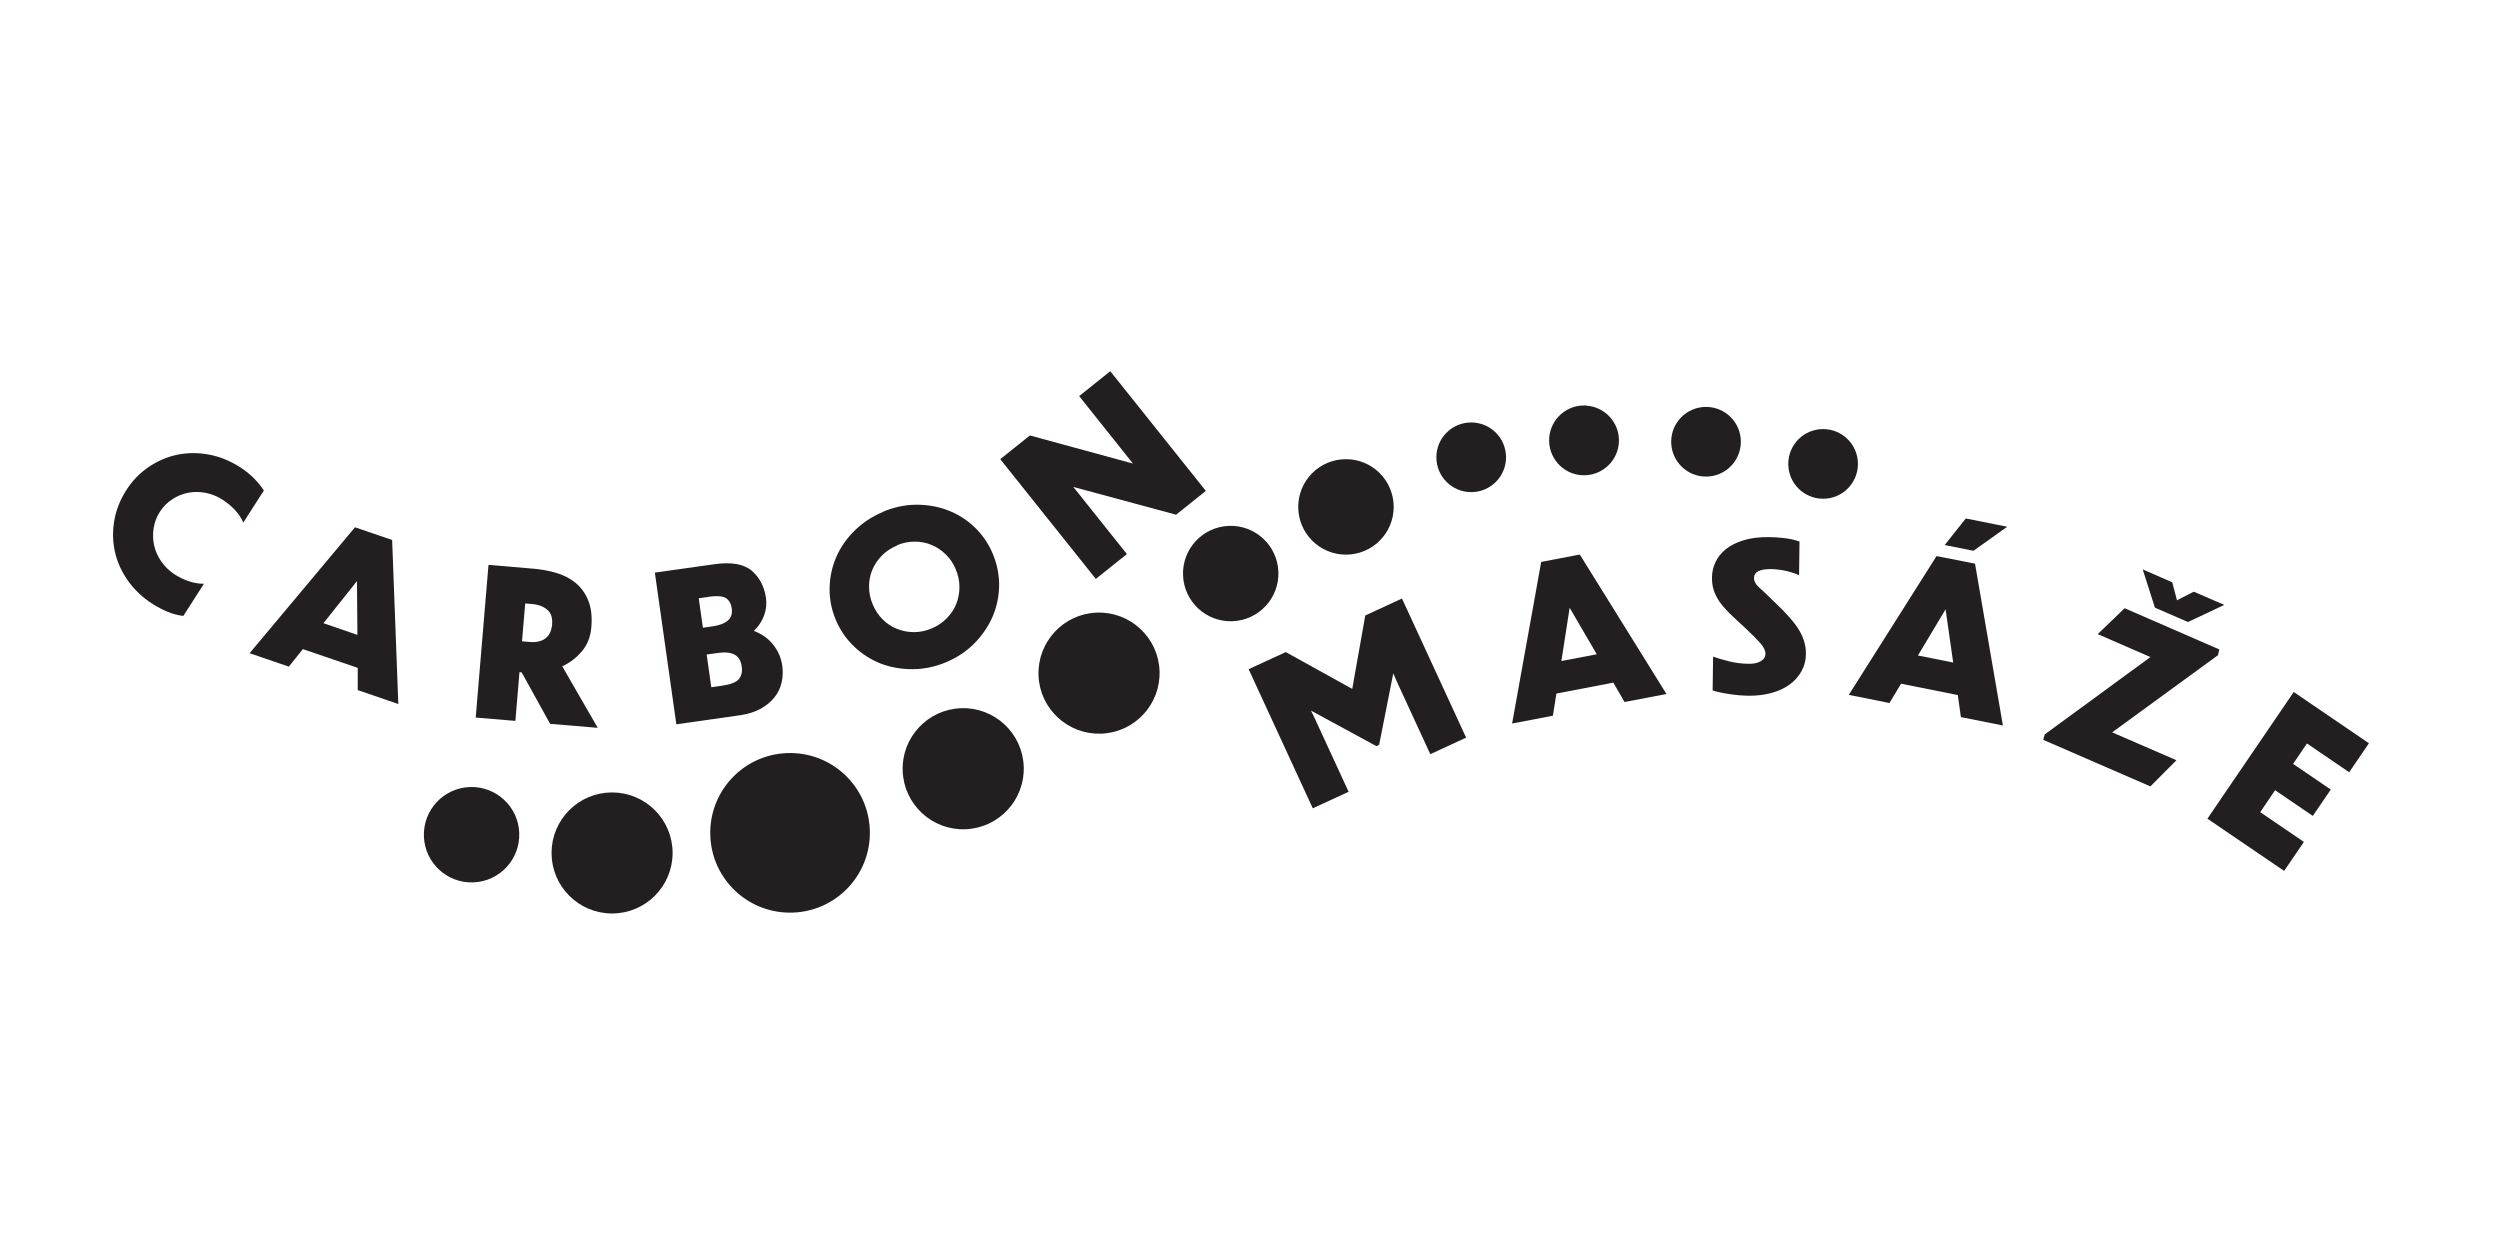 <?xml version="1.0" encoding="UTF-8"?>
<svg id="Layer_1" xmlns="http://www.w3.org/2000/svg" version="1.1" viewBox="0 0 226.77 113.39">
  <!-- Generator: Adobe Illustrator 29.4.0, SVG Export Plug-In . SVG Version: 2.1.0 Build 152)  -->
  <defs>
    <style>
      .st0, .st1 {
        fill: #231f20;
      }

      .st1 {
        stroke: #231f20;
        stroke-miterlimit: 10;
        stroke-width: .5px;
      }
    </style>
  </defs>
  <g>
    <path class="st0" d="M23.93,44.5l-1.86,2.9c-.18-.41-.43-.79-.76-1.14-.33-.35-.7-.66-1.12-.93-.49-.32-1.01-.52-1.56-.63-.55-.1-1.08-.1-1.58,0-.51.1-.98.3-1.43.59-.44.29-.81.66-1.11,1.12-.3.46-.49.96-.57,1.49-.09.53-.07,1.06.04,1.57.12.51.33,1,.65,1.46.32.46.72.85,1.21,1.17.42.27.85.48,1.31.63.46.15.91.23,1.35.22l-1.87,2.92c-.48-.06-.95-.18-1.41-.37-.46-.19-.92-.43-1.37-.71-.93-.6-1.68-1.31-2.26-2.14-.58-.83-.97-1.7-1.17-2.62-.2-.92-.22-1.86-.05-2.83.17-.96.53-1.87,1.08-2.73.54-.85,1.22-1.55,2.02-2.1.81-.55,1.67-.92,2.59-1.12.92-.19,1.88-.2,2.87-.02s1.95.57,2.88,1.17c.45.29.85.61,1.21.97.35.35.66.73.92,1.13Z"/>
    <path class="st0" d="M32.45,62.61v-2.03s-4.98-1.7-4.98-1.7l-1.27,1.59-3.56-1.22,9.56-11.42,3.37,1.15.56,14.88-3.67-1.26ZM32.42,57.59l-.04-4.88-3.04,3.82,3.08,1.06Z"/>
    <path class="st0" d="M49.9,65.66l-2.58-4.67-.2-.02-.37,4.42-3.6-.3,1.16-13.85,4.14.35c.67.06,1.33.18,1.99.37.66.19,1.23.49,1.73.88.5.4.89.92,1.17,1.58.28.66.38,1.48.3,2.46-.07.88-.36,1.61-.86,2.2-.5.59-1.09,1.04-1.78,1.36l3.22,5.58-4.31-.36ZM48.29,54.79l-.65-.05-.29,3.43.67.06c.61.05,1.09-.05,1.45-.32.36-.26.56-.69.61-1.27.05-.61-.1-1.06-.46-1.35-.36-.29-.8-.46-1.33-.5Z"/>
    <path class="st0" d="M67.12,64.88l-5.77.82-1.95-13.76,5.39-.76c1.55-.22,2.68-.02,3.4.59.71.61,1.14,1.44,1.29,2.47.07.53.02,1.06-.17,1.58-.19.53-.5,1-.93,1.41.71.26,1.3.68,1.75,1.24.45.56.73,1.21.83,1.93.07.5.05,1-.06,1.5-.11.49-.32.94-.64,1.34-.31.4-.73.75-1.25,1.04-.52.29-1.15.49-1.87.6ZM64.28,54.14l-.9.13.38,2.67.85-.12c.64-.09,1.11-.27,1.41-.53.3-.26.42-.62.36-1.08-.06-.45-.24-.77-.54-.96-.3-.18-.81-.22-1.55-.12ZM65.11,59.23l-1.01.14.42,2.97,1.03-.15c.75-.11,1.24-.31,1.48-.6.23-.3.32-.67.25-1.13-.07-.53-.29-.89-.65-1.08-.36-.2-.87-.24-1.52-.15Z"/>
    <path class="st0" d="M80.09,46.42c1-.42,2-.63,3.02-.64,1.01,0,1.97.16,2.87.51.9.34,1.71.85,2.42,1.53.71.68,1.27,1.49,1.66,2.43.39.94.58,1.91.57,2.89-.02.99-.22,1.93-.6,2.81-.39.88-.93,1.68-1.65,2.41-.71.72-1.57,1.29-2.57,1.71s-2.01.63-3.04.63c-1.03,0-1.99-.17-2.88-.51-.89-.35-1.7-.86-2.41-1.54-.72-.68-1.27-1.49-1.67-2.43-.39-.94-.58-1.9-.56-2.88.02-.98.22-1.92.6-2.8.38-.88.93-1.68,1.66-2.4.73-.72,1.59-1.29,2.59-1.71ZM81.37,49.48c-.54.23-1,.53-1.38.92-.38.39-.67.82-.87,1.3-.2.48-.29.99-.29,1.52,0,.54.11,1.07.33,1.6.22.53.52.98.9,1.36.38.38.81.67,1.29.86.48.2.99.29,1.54.3.55,0,1.09-.11,1.63-.34.53-.22.98-.53,1.36-.92.38-.39.67-.82.86-1.3.19-.48.29-.99.29-1.53,0-.54-.11-1.07-.33-1.6-.22-.53-.52-.98-.91-1.36-.39-.38-.82-.67-1.29-.86-.47-.2-.98-.3-1.53-.3-.55,0-1.08.11-1.61.33Z"/>
    <path class="st0" d="M106.69,46.69l-9.33-2.52,4.86,6.09-2.82,2.25-8.67-10.86,2.69-2.15,9.35,2.55-4.88-6.12,2.82-2.26,8.67,10.86-2.69,2.15Z"/>
  </g>
  <g>
    <path class="st0" d="M119.34,65.34l2.99,6.48-3.25,1.5-5.82-12.62,3.37-1.55,6.03,3.34,1.18-6.66,3.33-1.54,5.82,12.62-3.25,1.5-2.98-6.46-.38-.87-1.28,6.48-.25.12-5.93-3.22.43.89Z"/>
    <path class="st0" d="M147.36,63.68l-1.02-1.76-5.16.99-.32,2.01-3.7.71,2.64-14.66,3.5-.67,7.86,12.65-3.81.73ZM144.84,59.35l-2.46-4.22-.75,4.83,3.2-.61Z"/>
    <path class="st0" d="M163.23,49.11l-.04,3.07c-.33-.16-.74-.3-1.21-.4s-.92-.15-1.34-.16c-.5,0-.88.06-1.14.19-.26.13-.39.33-.4.6,0,.31.16.61.49.9.33.29.78.72,1.36,1.29,1.09,1.02,1.84,1.88,2.25,2.57.41.69.62,1.4.61,2.12,0,.6-.14,1.13-.41,1.61-.27.48-.63.88-1.09,1.21-.46.33-1,.58-1.63.75-.63.17-1.3.25-2,.25-.27,0-.57-.02-.88-.04-.32-.03-.62-.06-.92-.11-.3-.04-.58-.1-.85-.15-.27-.06-.5-.12-.68-.18l.04-3.07c.37.14.86.28,1.46.43s1.21.22,1.82.22c.45,0,.8-.08,1.07-.25.27-.17.4-.38.4-.63,0-.31-.15-.64-.47-1-.31-.35-.78-.82-1.4-1.4-.55-.5-1.02-.94-1.41-1.32-.38-.38-.69-.74-.92-1.08-.23-.34-.39-.68-.5-1.02-.1-.34-.16-.72-.15-1.13,0-.47.11-.93.31-1.38.21-.45.52-.84.94-1.18.42-.34.95-.61,1.6-.81.65-.2,1.41-.3,2.29-.29.46,0,.94.03,1.43.09.5.06.94.16,1.34.3Z"/>
    <path class="st0" d="M177.87,65.06l-.28-2.01-5.15-1.03-1.05,1.75-3.69-.74,7.96-12.59,3.49.69,2.53,14.68-3.8-.76ZM177.17,60.1l-.69-4.83-2.51,4.19,3.2.64ZM182.07,47.78l-3.06,2.18-2.61-.52,1.91-2.41,3.77.75Z"/>
    <path class="st0" d="M195.05,71.33l-9.71-4.22.13-.49,9.59-7.02-4.78-2.08,2.44-2.35,8.59,3.74-.12.52-9.6,7,5.83,2.53-2.37,2.38ZM198.46,56.42l-2.99-1.3-1.11-3.47,2.68,1.17.43,1.63,1.52-.78,2.77,1.2-3.29,1.55Z"/>
    <path class="st0" d="M200.23,74.26l7.83-11.49,6.82,4.65-1.79,2.63-3.83-2.61-1.26,1.85,3.42,2.33-1.63,2.39-3.42-2.33-1.35,1.99,3.96,2.7-1.79,2.63-6.95-4.73Z"/>
  </g>
  <g>
    <path class="st1" d="M71.41,68.56c3.86-.14,7.1,2.87,7.24,6.73.14,3.86-2.87,7.1-6.73,7.24-3.86.14-7.1-2.87-7.24-6.73-.14-3.86,2.87-7.1,6.73-7.24Z"/>
    <circle class="st1" cx="55.52" cy="77.37" r="5.24"/>
    <path class="st1" d="M87.18,64.49c2.89-.11,5.33,2.16,5.43,5.05.11,2.89-2.16,5.33-5.05,5.43-2.89.11-5.33-2.16-5.43-5.05-.11-2.89,2.16-5.33,5.05-5.43Z"/>
    <path class="st1" d="M99.5,55.82c2.89-.11,5.33,2.16,5.43,5.05.11,2.89-2.16,5.33-5.05,5.43s-5.33-2.16-5.43-5.05,2.16-5.33,5.05-5.43Z"/>
    <path class="st1" d="M111.49,47.95c2.25-.08,4.14,1.68,4.22,3.93s-1.68,4.14-3.93,4.22-4.14-1.68-4.22-3.93,1.68-4.14,3.93-4.22Z"/>
    <circle class="st1" cx="122.09" cy="45.98" r="4.08"/>
    <circle class="st1" cx="133.45" cy="41.48" r="2.91"/>
    <path class="st1" d="M143.58,37.04c1.61-.06,2.96,1.2,3.02,2.8s-1.2,2.96-2.81,3.02c-1.61.06-2.96-1.2-3.02-2.81s1.2-2.96,2.81-3.02Z"/>
    <circle class="st1" cx="154.75" cy="40.07" r="2.91"/>
    <circle class="st1" cx="165.37" cy="42.08" r="2.91"/>
    <path class="st1" d="M42.63,71.64c2.25-.08,4.14,1.68,4.22,3.93.08,2.25-1.68,4.14-3.93,4.22-2.25.08-4.14-1.68-4.22-3.93-.08-2.25,1.68-4.14,3.93-4.22Z"/>
  </g>
</svg>